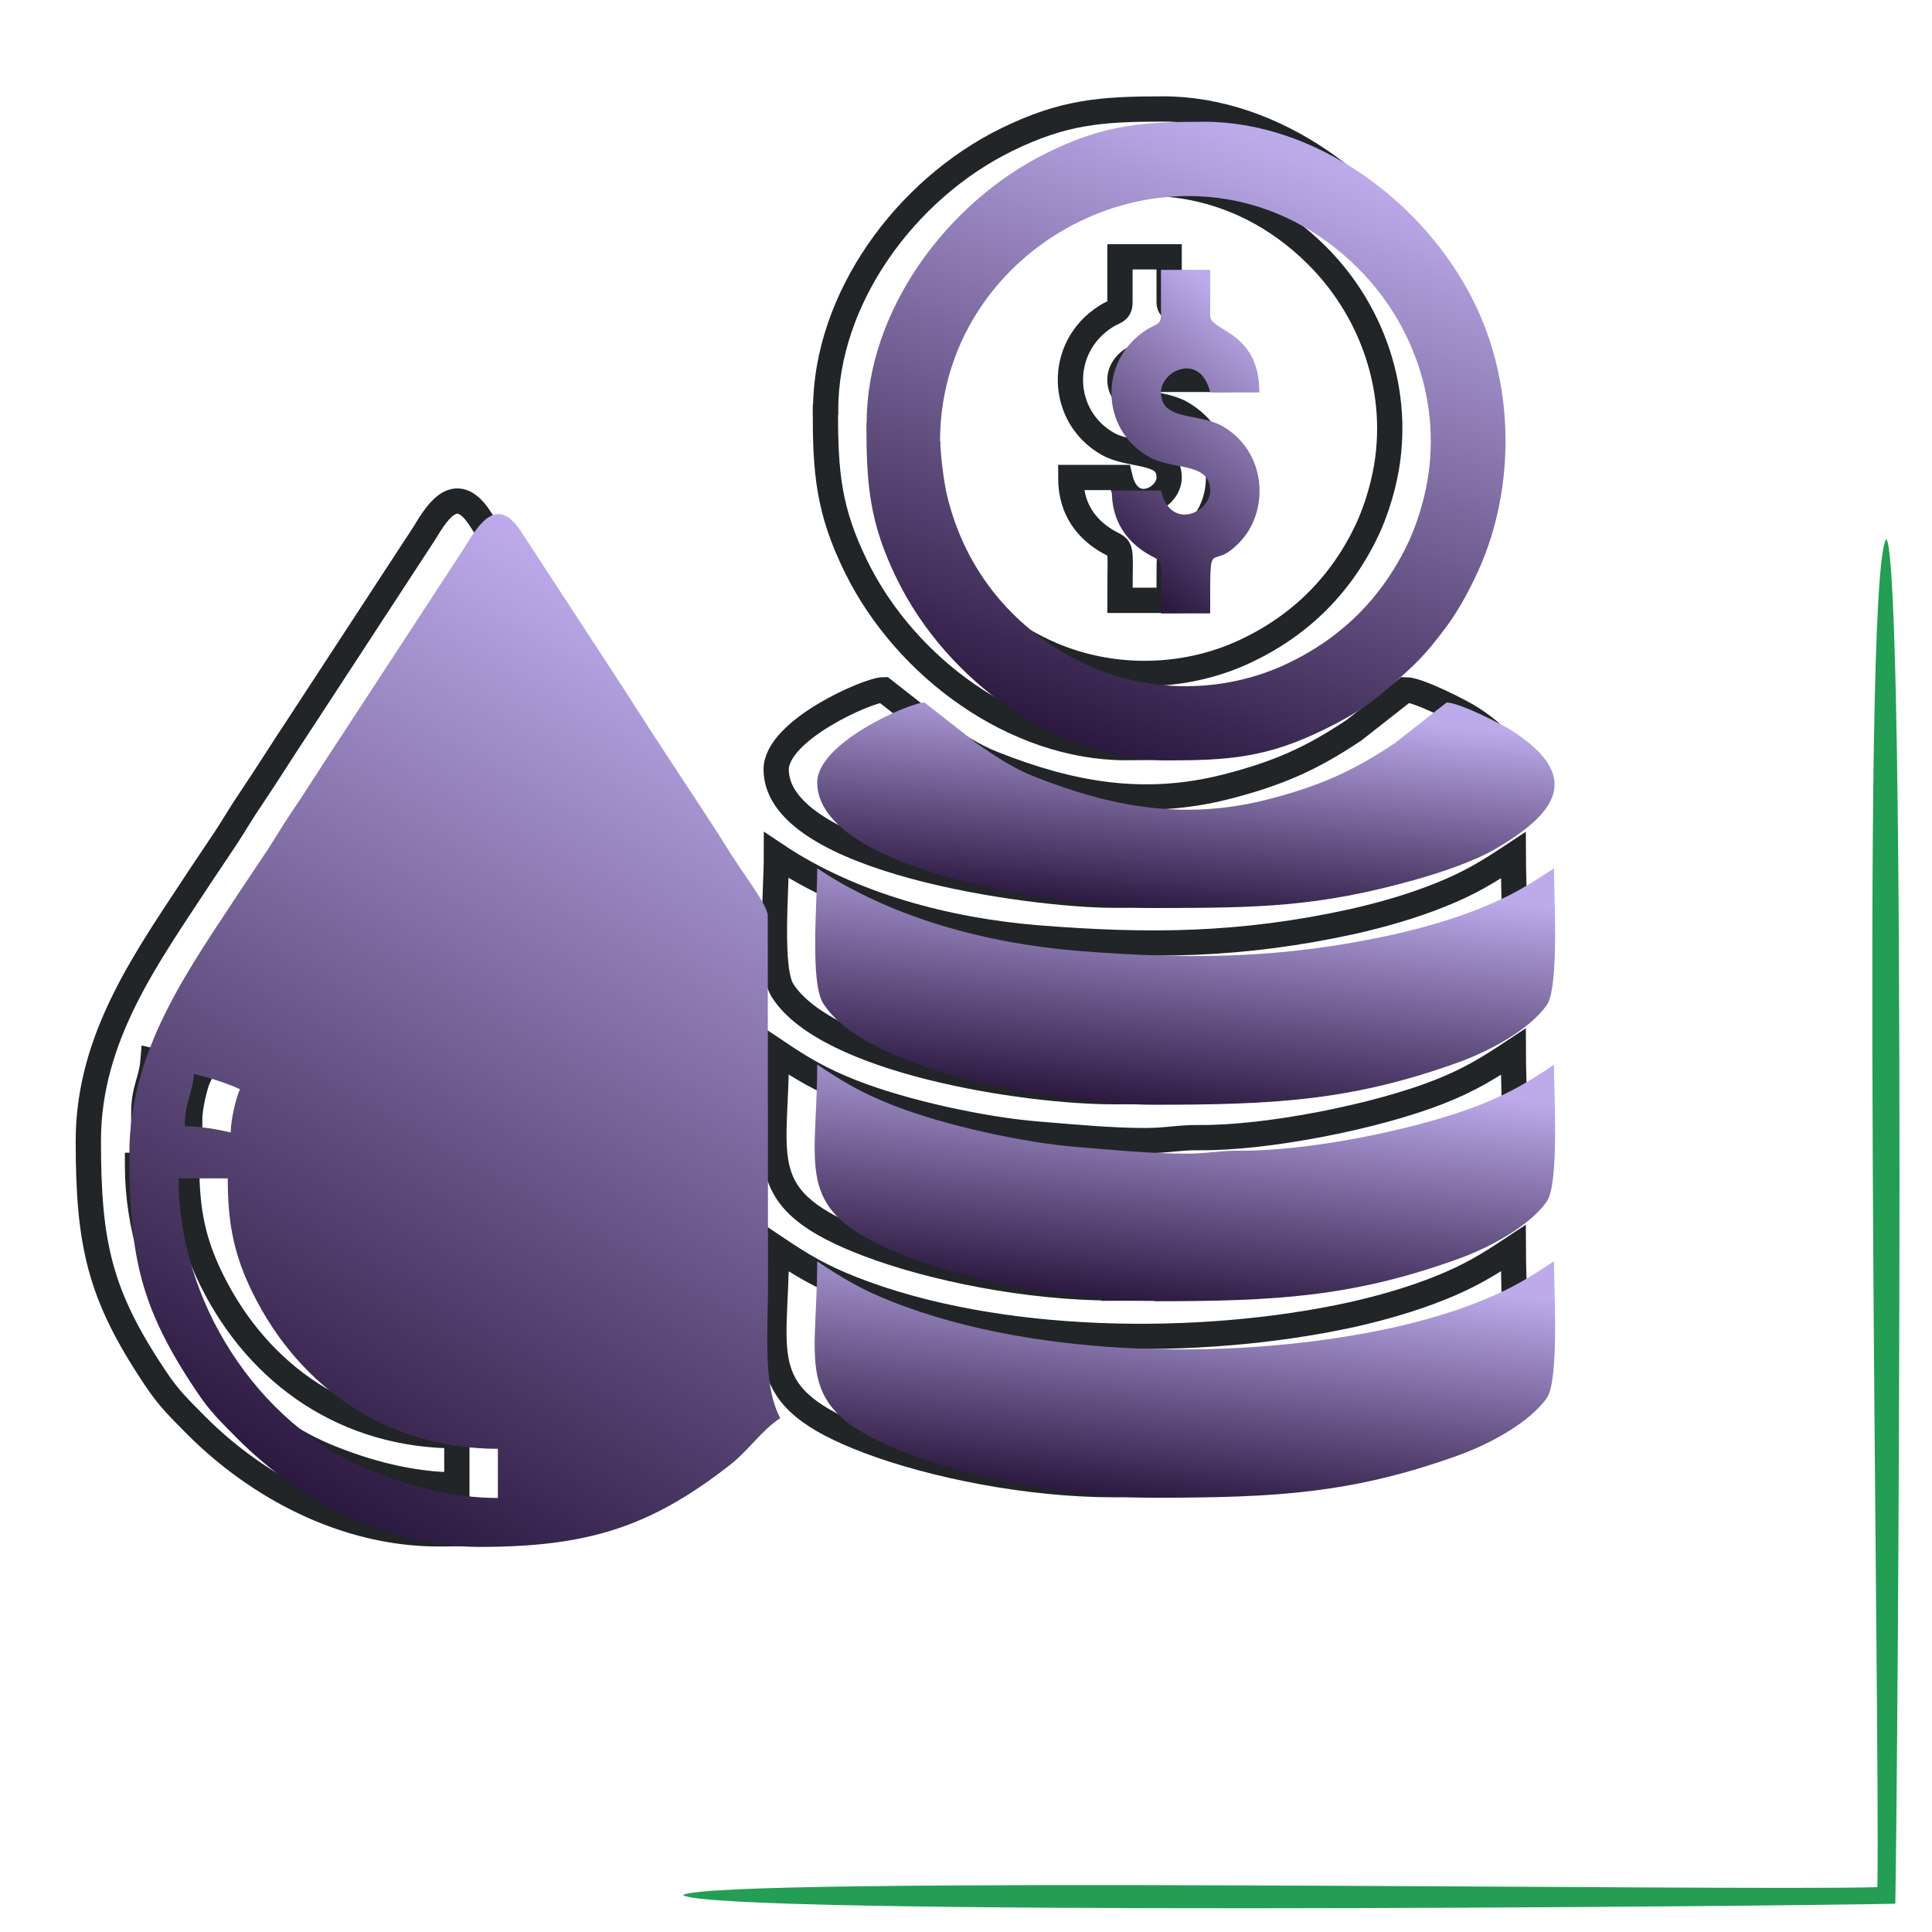 <?xml version="1.0" encoding="UTF-8"?>
<!DOCTYPE svg PUBLIC "-//W3C//DTD SVG 1.1//EN" "http://www.w3.org/Graphics/SVG/1.1/DTD/svg11.dtd">
<!-- Creator: CorelDRAW -->
<svg xmlns="http://www.w3.org/2000/svg" xml:space="preserve" width="4.227in" height="4.227in" version="1.1" style="shape-rendering:geometricPrecision; text-rendering:geometricPrecision; image-rendering:optimizeQuality; fill-rule:evenodd; clip-rule:evenodd"
viewBox="0 0 71.09 71.09"
 xmlns:xlink="http://www.w3.org/1999/xlink"
 xmlns:xodm="http://www.corel.com/coreldraw/odm/2003">
 <defs>
  <style type="text/css">
   <![CDATA[
    .str0 {stroke:#212528;stroke-width:0.93;stroke-miterlimit:2.613}
    .fil0 {fill:none}
    .fil1 {fill:#239e54}
    .fil8 {fill:url(#id0)}
    .fil2 {fill:url(#id1)}
    .fil6 {fill:url(#id2)}
    .fil3 {fill:url(#id3)}
    .fil5 {fill:url(#id4)}
    .fil4 {fill:url(#id5)}
    .fil7 {fill:url(#id6)}
   ]]>
  </style>
  <linearGradient id="id0" gradientUnits="userSpaceOnUse" x1="46.71" y1="12.28" x2="39.66" y2="20.74">
   <stop offset="0" style="stop-opacity:1; stop-color:#BCAAEB"/>
   <stop offset="1" style="stop-opacity:1; stop-color:#200D32"/>
  </linearGradient>
  <linearGradient id="id1" gradientUnits="userSpaceOnUse" xlink:href="#id0" x1="24.08" y1="22.46" x2="5.57" y2="54.97">
  </linearGradient>
  <linearGradient id="id2" gradientUnits="userSpaceOnUse" xlink:href="#id0" x1="41.99" y1="31.62" x2="40.88" y2="41.34">
  </linearGradient>
  <linearGradient id="id3" gradientUnits="userSpaceOnUse" xlink:href="#id0" x1="45.98" y1="4.95" x2="37.53" y2="28.53">
  </linearGradient>
  <linearGradient id="id4" gradientUnits="userSpaceOnUse" xlink:href="#id0" x1="41.98" y1="46.08" x2="40.87" y2="55.8">
  </linearGradient>
  <linearGradient id="id5" gradientUnits="userSpaceOnUse" xlink:href="#id0" x1="41.98" y1="38.85" x2="40.87" y2="48.57">
  </linearGradient>
  <linearGradient id="id6" gradientUnits="userSpaceOnUse" xlink:href="#id0" x1="41.89" y1="25.55" x2="41.04" y2="34.03">
  </linearGradient>
 </defs>
 <g id="Layer_x0020_1">
  <g id="_105553527798400">
   <rect class="fil0" x="0" y="0" width="71.09" height="71.09"/>
   <g>
    <path class="fil1" d="M69.08 69.44c-5.09,0.15 -42.8,-0.42 -43.95,0.29 0.98,0.77 39.87,0.42 44.61,0.32 0.09,-4.73 0.43,-49.29 -0.33,-50.22 -1,1.35 -0.22,43.97 -0.33,49.6z"/>
   </g>
   <g>
    <g>
     <path class="fil0 str0" d="M5.06 42.88l1.81 0c0,1.73 0.25,2.87 0.94,4.26 1.74,3.48 4.96,5.69 9,5.69l0 1.81c-1.67,0 -3.34,-0.45 -4.81,-1.06 -4.06,-1.69 -6.94,-6.2 -6.94,-10.69zm1.92 -1.69c-0.46,-0.11 -1.14,-0.23 -1.69,-0.23 0,-0.89 0.28,-1.19 0.34,-1.92 0.53,0.12 1.25,0.35 1.69,0.56 -0.14,0.29 -0.34,1.13 -0.34,1.58zm-3.73 0.79c0,3.8 0.41,5.66 2.46,8.72 0.51,0.77 0.89,1.12 1.52,1.76 2.27,2.27 5.48,3.98 8.9,3.98 3.95,0 6.26,-0.71 9.2,-3 0.71,-0.55 1.16,-1.27 1.87,-1.74 -0.65,-1.22 -0.45,-3.13 -0.45,-4.97l-0.01 -13.55c-0.06,-0.4 -0.79,-1.37 -1.05,-1.77 -0.39,-0.58 -0.68,-1.08 -1.06,-1.65l-2.15 -3.28c-0.38,-0.58 -0.68,-1.06 -1.06,-1.65l-3.75 -5.74c-0.84,-1.31 -1.51,-0.39 -2.03,0.49l-4.6 7.04c-0.62,0.93 -1.19,1.85 -1.83,2.8 -0.32,0.47 -0.58,0.92 -0.88,1.38 -0.32,0.48 -0.61,0.91 -0.95,1.42 -1.93,2.95 -4.13,5.91 -4.13,9.76z"/>
     <path class="fil0 str0" d="M33.08 15.77c0,-7.71 9.55,-12.2 15.39,-6.36 2.17,2.17 3.16,5.34 2.43,8.36 -0.13,0.55 -0.33,1.15 -0.57,1.68 -0.96,2.05 -2.47,3.56 -4.52,4.52 -2.31,1.08 -5.08,1.08 -7.38,0 -2.59,-1.21 -4.42,-3.41 -5.09,-6.2 -0.11,-0.44 -0.25,-1.53 -0.25,-2.01zm-2.71 -0.68c0,2.29 0.11,3.68 1.13,5.76 1.83,3.73 5.86,6.66 9.94,6.66 2.29,0 3.68,-0.11 5.76,-1.13 0.58,-0.28 1.2,-0.62 1.71,-1 0.3,-0.22 0.47,-0.36 0.75,-0.61 0.93,-0.81 1.25,-1.11 2.03,-2.15 0.41,-0.55 0.75,-1.16 1.05,-1.78 1.53,-3.11 1.53,-7.06 0,-10.17 -1.83,-3.73 -5.86,-6.66 -9.94,-6.66 -2.29,0 -3.68,0.11 -5.76,1.13 -3.73,1.83 -6.66,5.86 -6.66,9.94z"/>
     <path class="fil0 str0" d="M40.99 47.4c4.43,0 7.28,-0.15 11.2,-1.57 1.13,-0.41 2.58,-1.19 3.22,-2.09 0.47,-0.66 0.27,-4.03 0.27,-5.04 -0.92,0.61 -1.6,1.03 -2.71,1.47 -2.3,0.91 -6.31,1.71 -8.82,1.69 -0.79,-0.01 -1.17,0.11 -2.03,0.11 -1.25,0 -2.72,-0.14 -3.94,-0.24 -2.01,-0.16 -4.94,-0.8 -6.82,-1.54 -1.17,-0.46 -1.85,-0.87 -2.79,-1.5 0,4.01 -0.98,5.44 3.4,7.1 2.33,0.88 5.84,1.6 9.02,1.6z"/>
     <path class="fil0 str0" d="M40.99 54.63c4.43,0 7.28,-0.15 11.2,-1.57 1.13,-0.41 2.58,-1.19 3.22,-2.09 0.47,-0.66 0.27,-4.03 0.27,-5.04 -0.92,0.61 -1.6,1.03 -2.71,1.47 -0.97,0.39 -2.06,0.71 -3.21,0.97 -5.6,1.23 -13.08,1.15 -18.4,-0.94 -1.17,-0.46 -1.85,-0.87 -2.79,-1.5 0,4.01 -0.98,5.44 3.4,7.1 2.33,0.88 5.84,1.6 9.02,1.6z"/>
     <path class="fil0 str0" d="M40.99 40.17c4.43,0 7.28,-0.15 11.2,-1.57 1.13,-0.41 2.58,-1.19 3.22,-2.09 0.47,-0.66 0.27,-4.03 0.27,-5.04 -0.92,0.61 -1.6,1.03 -2.71,1.47 -0.97,0.39 -2.06,0.71 -3.21,0.97 -4.06,0.89 -7.45,0.93 -11.58,0.6 -3.32,-0.27 -6.86,-1.2 -9.61,-3.04 0,1.27 -0.27,4.19 0.22,4.97 1.65,2.6 8.89,3.73 12.2,3.73z"/>
     <path class="fil0 str0" d="M28.56 28.31c0,3.35 9.4,4.63 12.43,4.63 3.79,0 5.99,-0.03 9.58,-1.04 0.95,-0.27 2.19,-0.68 3.01,-1.17 2.11,-1.25 3.19,-2.59 0.58,-4.29 -0.38,-0.25 -1.97,-1.06 -2.44,-1.06l-1.9 1.49c-1.57,1.05 -2.79,1.59 -4.7,2.08 -3.06,0.78 -5.75,0.27 -8.56,-0.84 -0.82,-0.32 -1.46,-0.77 -2.15,-1.24l-1.9 -1.49c-0.55,0 -3.95,1.48 -3.95,2.94z"/>
     <path class="fil0 str0" d="M41.21 11.13c0,0.35 -0.22,0.32 -0.51,0.51 -1.8,1.13 -1.72,3.68 0.06,4.69 0.88,0.5 2.26,0.18 2.26,1.24 0,0.82 -1.46,1.49 -1.81,0l-1.81 0c0,1.01 0.43,1.73 1.16,2.23 0.79,0.54 0.65,-0.09 0.65,2.29l1.81 0c0,-3.12 -0.04,-1.37 1.15,-2.69 1.03,-1.15 0.92,-3.27 -0.7,-4.2 -0.88,-0.5 -2.26,-0.18 -2.26,-1.24 0,-0.82 1.46,-1.49 1.81,0l1.81 0c0,-2.27 -1.81,-2.24 -1.81,-2.82l0 -1.69 -1.81 0 0 1.69z"/>
    </g>
    <g>
     <path class="fil2" d="M6.57 43.36l1.81 0c0,1.73 0.25,2.87 0.94,4.26 1.74,3.48 4.96,5.69 9,5.69l0 1.81c-1.67,0 -3.34,-0.45 -4.81,-1.06 -4.06,-1.69 -6.94,-6.2 -6.94,-10.69zm1.92 -1.69c-0.46,-0.11 -1.14,-0.23 -1.69,-0.23 0,-0.89 0.28,-1.19 0.34,-1.92 0.53,0.12 1.25,0.35 1.69,0.56 -0.14,0.29 -0.34,1.13 -0.34,1.58zm-3.73 0.79c0,3.8 0.41,5.66 2.46,8.72 0.51,0.77 0.89,1.12 1.52,1.76 2.27,2.27 5.48,3.98 8.9,3.98 3.95,0 6.26,-0.71 9.2,-3 0.71,-0.55 1.16,-1.27 1.87,-1.74 -0.65,-1.22 -0.45,-3.13 -0.45,-4.97l-0.01 -13.55c-0.06,-0.4 -0.79,-1.37 -1.05,-1.77 -0.39,-0.58 -0.68,-1.08 -1.06,-1.65l-2.15 -3.28c-0.38,-0.58 -0.68,-1.06 -1.06,-1.65l-3.75 -5.74c-0.84,-1.31 -1.51,-0.39 -2.03,0.49l-4.6 7.04c-0.62,0.93 -1.19,1.85 -1.83,2.8 -0.32,0.47 -0.58,0.92 -0.88,1.38 -0.32,0.48 -0.61,0.91 -0.95,1.42 -1.93,2.95 -4.13,5.91 -4.13,9.76z"/>
     <path class="fil3" d="M34.59 16.24c0,-7.71 9.55,-12.2 15.39,-6.36 2.17,2.17 3.16,5.34 2.43,8.36 -0.13,0.55 -0.33,1.15 -0.57,1.68 -0.96,2.05 -2.47,3.56 -4.52,4.52 -2.31,1.08 -5.08,1.08 -7.38,0 -2.59,-1.21 -4.42,-3.41 -5.09,-6.2 -0.11,-0.44 -0.25,-1.53 -0.25,-2.01zm-2.71 -0.68c0,2.29 0.11,3.68 1.13,5.76 1.83,3.73 5.86,6.66 9.94,6.66 2.29,0 3.68,-0.11 5.76,-1.13 0.58,-0.28 1.2,-0.62 1.71,-1 0.3,-0.22 0.47,-0.36 0.75,-0.61 0.93,-0.81 1.25,-1.11 2.03,-2.15 0.41,-0.55 0.75,-1.16 1.05,-1.78 1.53,-3.11 1.53,-7.06 0,-10.17 -1.83,-3.73 -5.86,-6.66 -9.94,-6.66 -2.29,0 -3.68,0.11 -5.76,1.13 -3.73,1.83 -6.66,5.86 -6.66,9.94z"/>
     <path class="fil4" d="M42.49 47.88c4.43,0 7.28,-0.15 11.2,-1.57 1.13,-0.41 2.58,-1.19 3.22,-2.09 0.47,-0.66 0.27,-4.03 0.27,-5.04 -0.92,0.61 -1.6,1.03 -2.71,1.47 -2.3,0.91 -6.31,1.71 -8.82,1.69 -0.79,-0.01 -1.17,0.11 -2.03,0.11 -1.25,0 -2.72,-0.14 -3.94,-0.24 -2.01,-0.16 -4.94,-0.8 -6.82,-1.54 -1.17,-0.46 -1.85,-0.87 -2.79,-1.5 0,4.01 -0.98,5.44 3.4,7.1 2.33,0.88 5.84,1.6 9.02,1.6z"/>
     <path class="fil5" d="M42.49 55.11c4.43,0 7.28,-0.15 11.2,-1.57 1.13,-0.41 2.58,-1.19 3.22,-2.09 0.47,-0.66 0.27,-4.03 0.27,-5.04 -0.92,0.61 -1.6,1.03 -2.71,1.47 -0.97,0.39 -2.06,0.71 -3.21,0.97 -5.6,1.23 -13.08,1.15 -18.4,-0.94 -1.17,-0.46 -1.85,-0.87 -2.79,-1.5 0,4.01 -0.98,5.44 3.4,7.1 2.33,0.88 5.84,1.6 9.02,1.6z"/>
     <path class="fil6" d="M42.49 40.65c4.43,0 7.28,-0.15 11.2,-1.57 1.13,-0.41 2.58,-1.19 3.22,-2.09 0.47,-0.66 0.27,-4.03 0.27,-5.04 -0.92,0.61 -1.6,1.03 -2.71,1.47 -0.97,0.39 -2.06,0.71 -3.21,0.97 -4.06,0.89 -7.45,0.93 -11.58,0.6 -3.32,-0.27 -6.86,-1.2 -9.61,-3.04 0,1.27 -0.27,4.19 0.22,4.97 1.65,2.6 8.89,3.73 12.2,3.73z"/>
     <path class="fil7" d="M30.07 28.78c0,3.35 9.4,4.63 12.43,4.63 3.79,0 5.99,-0.03 9.58,-1.04 0.95,-0.27 2.19,-0.68 3.01,-1.17 2.11,-1.25 3.19,-2.59 0.58,-4.29 -0.38,-0.25 -1.97,-1.06 -2.44,-1.06l-1.9 1.49c-1.57,1.05 -2.79,1.59 -4.7,2.08 -3.06,0.78 -5.75,0.27 -8.56,-0.84 -0.82,-0.32 -1.46,-0.77 -2.15,-1.24l-1.9 -1.49c-0.55,0 -3.95,1.48 -3.95,2.94z"/>
     <path class="fil8" d="M42.72 11.61c0,0.35 -0.22,0.32 -0.51,0.51 -1.8,1.13 -1.72,3.68 0.06,4.69 0.88,0.5 2.26,0.18 2.26,1.24 0,0.82 -1.46,1.49 -1.81,0l-1.81 0c0,1.01 0.43,1.73 1.16,2.23 0.79,0.54 0.65,-0.09 0.65,2.29l1.81 0c0,-3.12 -0.04,-1.37 1.15,-2.69 1.03,-1.15 0.92,-3.27 -0.7,-4.2 -0.88,-0.5 -2.26,-0.18 -2.26,-1.24 0,-0.82 1.46,-1.49 1.81,0l1.81 0c0,-2.27 -1.81,-2.24 -1.81,-2.82l0 -1.69 -1.81 0 0 1.69z"/>
    </g>
   </g>
  </g>
 </g>
</svg>
